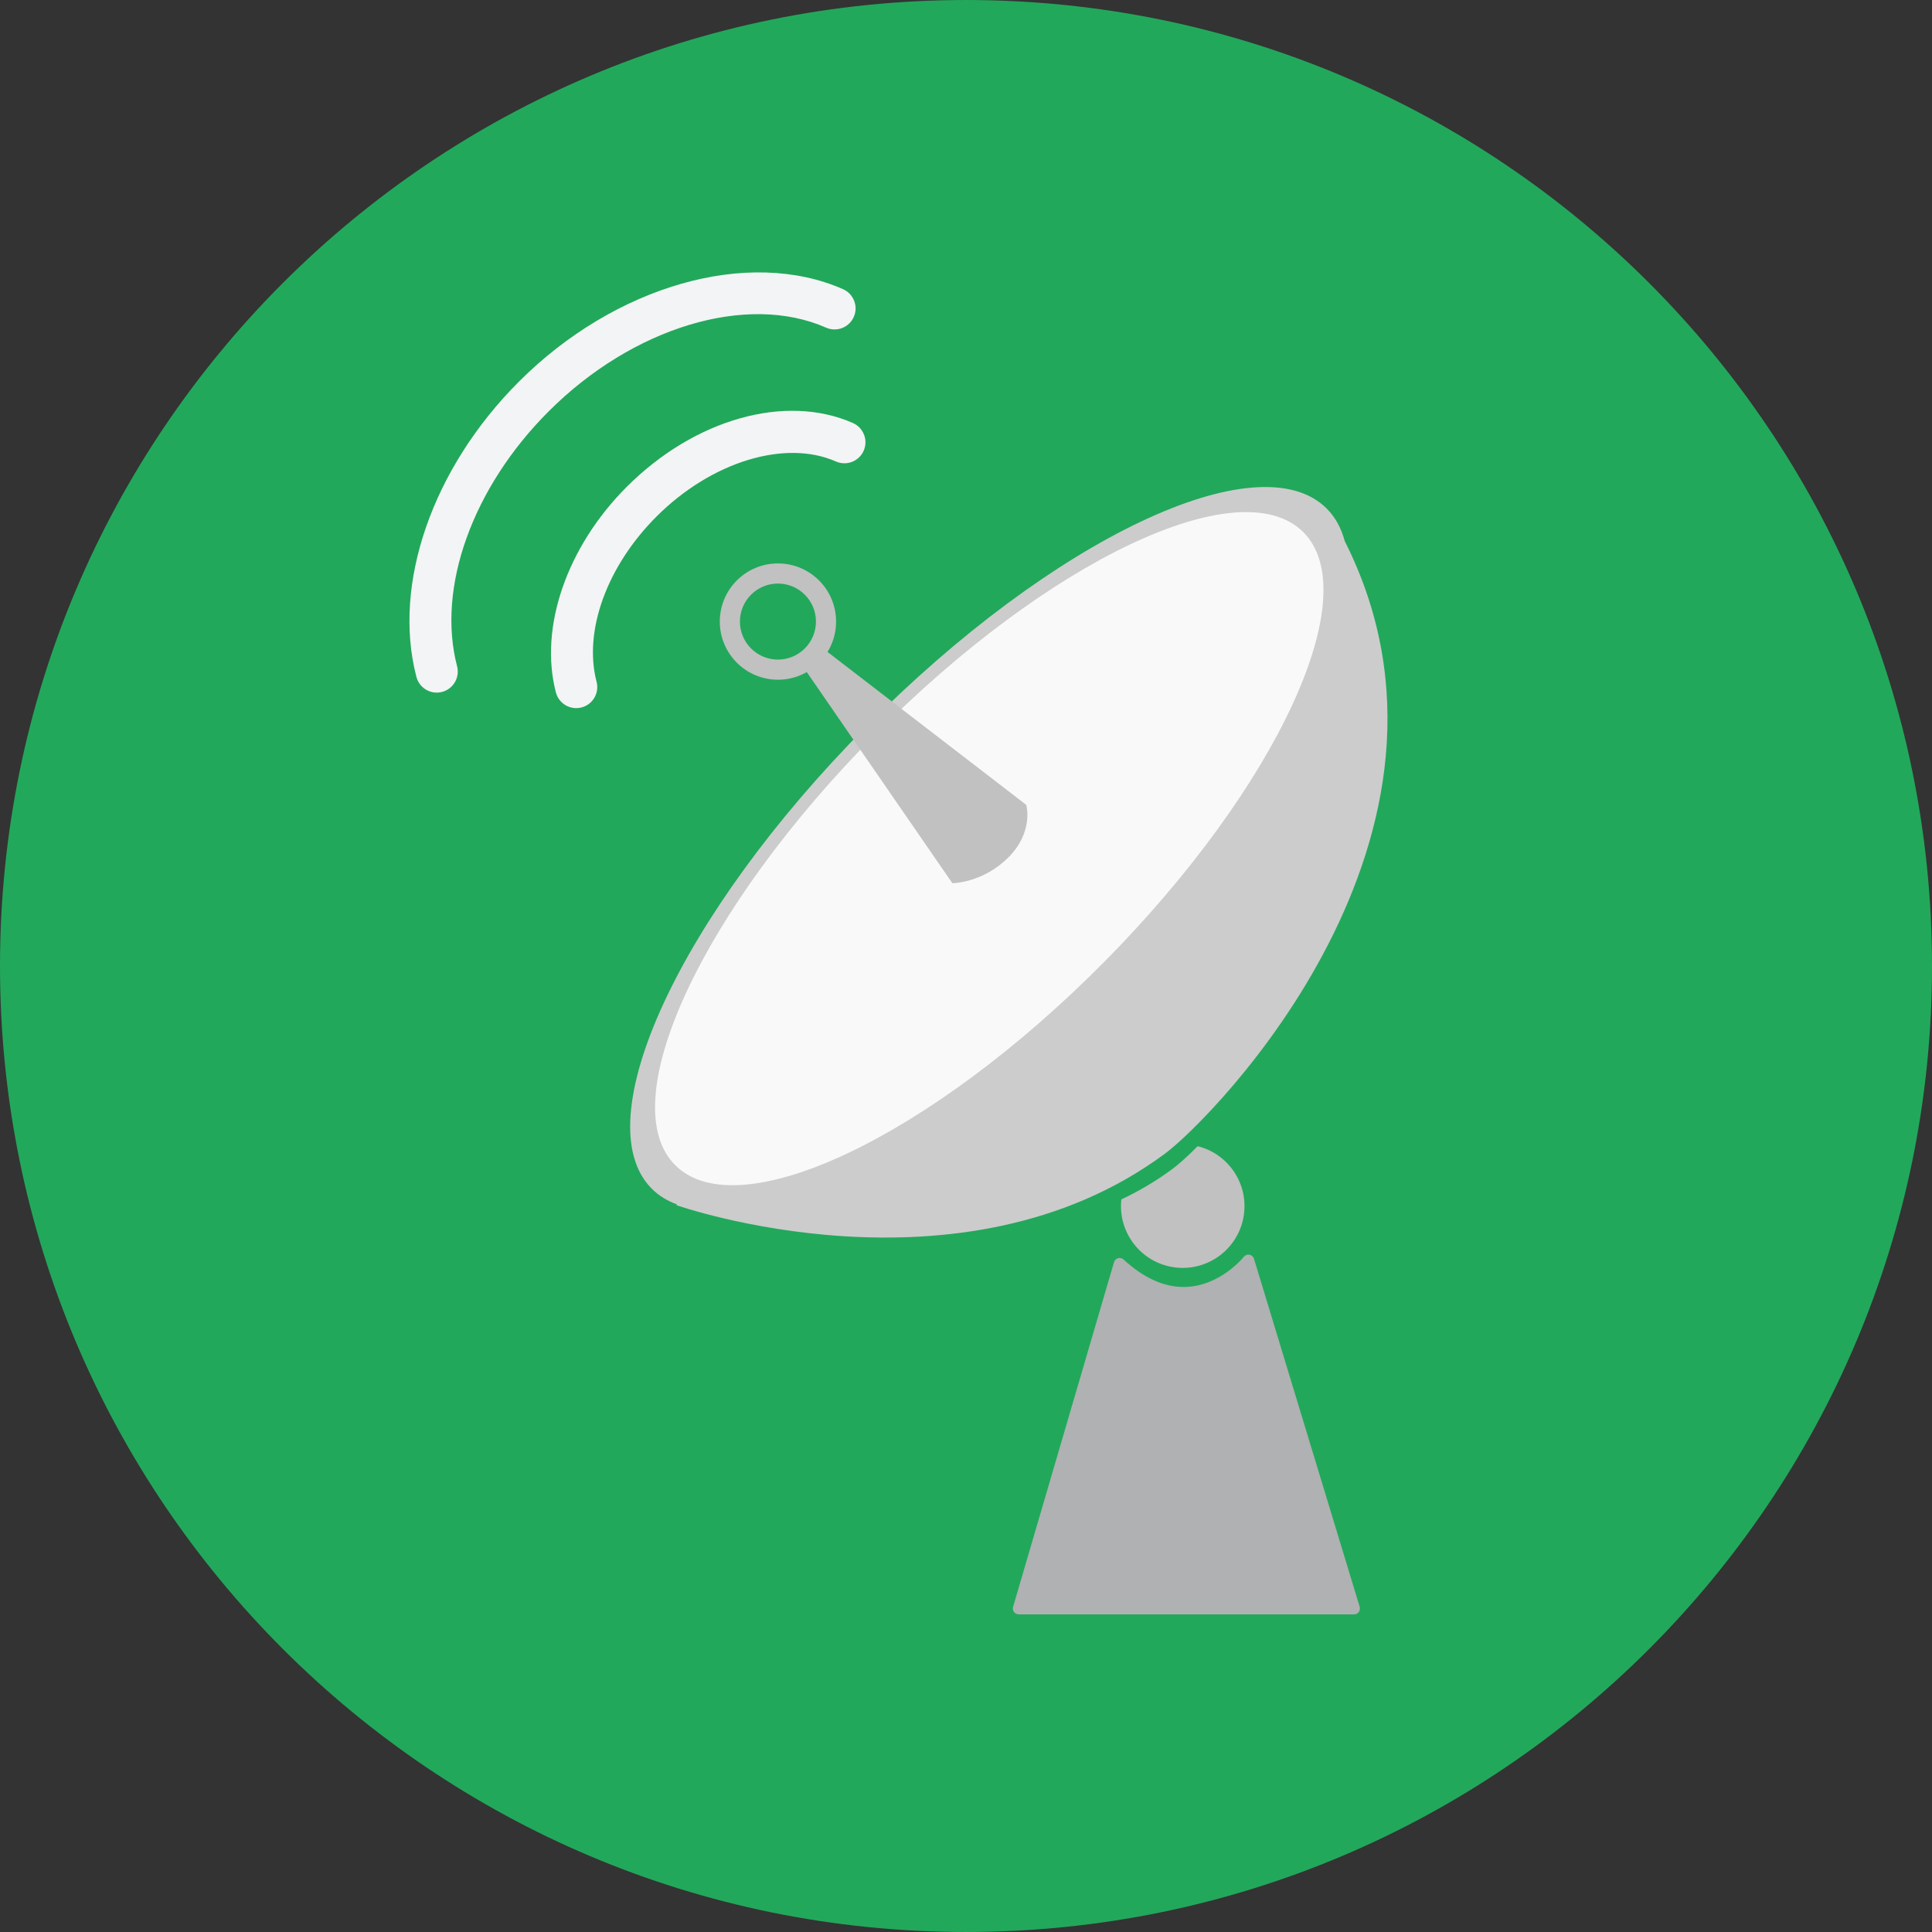 <?xml version="1.0" encoding="iso-8859-1"?>
<!-- Generator: Adobe Illustrator 19.0.0, SVG Export Plug-In . SVG Version: 6.00 Build 0)  -->
<svg version="1.1" id="Layer_1" xmlns="http://www.w3.org/2000/svg" xmlns:xlink="http://www.w3.org/1999/xlink" x="0px" y="0px"
	 viewBox="0 0 496.158 496.158" style="enable-background:new 0 0 496.158 496.158;" xml:space="preserve">
<rect x="0" y="0" width="496.158" height="496.158" fill="#333333" stroke="none"/>
<path style="fill:#22A85B;" d="M248.082,0.003C111.07,0.003,0,111.063,0,248.085c0,137.001,111.07,248.07,248.082,248.07
	c137.006,0,248.076-111.069,248.076-248.07C496.158,111.062,385.088,0.003,248.082,0.003z"/>
<path style="fill:#CCCCCC;" d="M345.344,138.96c-0.893-3.34-2.434-6.182-4.687-8.414c-17.466-17.307-70.396,7.792-118.226,56.063
	c-47.828,48.269-72.443,101.427-54.98,118.735c1.777,1.76,3.938,3.06,6.404,3.963l-0.17,0.181c0,0,72.93,25.713,125.472-13.208
	C311.66,287.019,383.301,214.219,345.344,138.96z"/>
<path style="fill:#C1C1C1;" d="M307.572,294.356c-2.803,2.822-5.068,4.802-6.425,5.807c-4.245,3.146-8.665,5.735-13.175,7.86
	c-0.893,8.09,4.535,15.659,12.666,17.278c8.592,1.711,16.943-3.866,18.655-12.458C320.952,304.502,315.742,296.387,307.572,294.356z
	"/>
<path style="fill:#F9F9F9;" d="M334.652,136.607c-16.254-16.108-65.516,7.252-110.029,52.175
	c-44.511,44.921-67.419,94.395-51.166,110.502c16.257,16.107,65.514-7.253,110.029-52.176
	C328.002,202.187,350.907,152.713,334.652,136.607z"/>
<g>
	<path style="fill:#C1C1C1;" d="M263.555,206.699l-53.149-40.9l-4.737,4.594l38.904,56.417c0,0,7.785-0.013,14.388-6.617
		C265.563,213.589,263.555,206.699,263.555,206.699z"/>
	<path style="fill:#C1C1C1;" d="M199.782,144.695c-8.245,0-14.929,6.686-14.929,14.931s6.684,14.931,14.929,14.931
		c8.247,0,14.932-6.686,14.932-14.931S208.029,144.695,199.782,144.695z M199.782,169.389c-5.393,0-9.763-4.371-9.763-9.763
		s4.37-9.763,9.763-9.763s9.763,4.371,9.763,9.763C209.545,165.017,205.175,169.389,199.782,169.389z"/>
</g>
<path style="fill:#AFB1B2;" d="M349.182,412.65l-27.146-89.388c-0.162-0.534-0.607-0.934-1.156-1.038
	c-0.547-0.103-1.109,0.104-1.455,0.542c-0.062,0.078-6.237,7.744-15.472,7.745h-0.002c-5.14,0-10.322-2.374-15.404-7.055
	c-0.383-0.352-0.918-0.481-1.418-0.342c-0.5,0.139-0.893,0.526-1.038,1.024l-25.92,88.526c-0.133,0.453-0.044,0.943,0.239,1.321
	s0.728,0.601,1.2,0.601h86.137c0.475,0,0.922-0.225,1.205-0.606C349.234,413.598,349.319,413.104,349.182,412.65z"/>
<g>
	<path style="fill:#F3F4F5;" d="M220.676,109.758c-0.459-0.46-1.01-0.843-1.641-1.122c-17.311-7.627-40.646-1.046-58.07,16.377
		c-15.41,15.411-22.557,36.138-18.205,52.805c0.752,2.884,3.702,4.611,6.586,3.858c2.887-0.752,4.614-3.702,3.861-6.586
		c-3.402-13.03,2.641-29.69,15.393-42.442c14.074-14.075,33.022-19.885,46.082-14.132c2.728,1.203,5.914-0.035,7.116-2.763
		C222.724,113.656,222.204,111.287,220.676,109.758z"/>
	<path style="fill:#F3F4F5;" d="M218.142,75.386c-0.461-0.461-1.012-0.843-1.641-1.122c-24.314-10.714-58.543-0.948-83.24,23.749
		c-22.217,22.216-32.549,51.979-26.322,75.821c0.751,2.885,3.701,4.612,6.586,3.858c2.885-0.752,4.613-3.702,3.859-6.586
		c-5.276-20.207,3.953-45.9,23.512-65.458c21.619-21.62,50.92-30.463,71.251-21.504c2.728,1.203,5.915-0.035,7.116-2.763
		C220.189,79.284,219.671,76.915,218.142,75.386z"/>
</g>
<g>
</g>
<g>
</g>
<g>
</g>
<g>
</g>
<g>
</g>
<g>
</g>
<g>
</g>
<g>
</g>
<g>
</g>
<g>
</g>
<g>
</g>
<g>
</g>
<g>
</g>
<g>
</g>
<g>
</g>
</svg>

